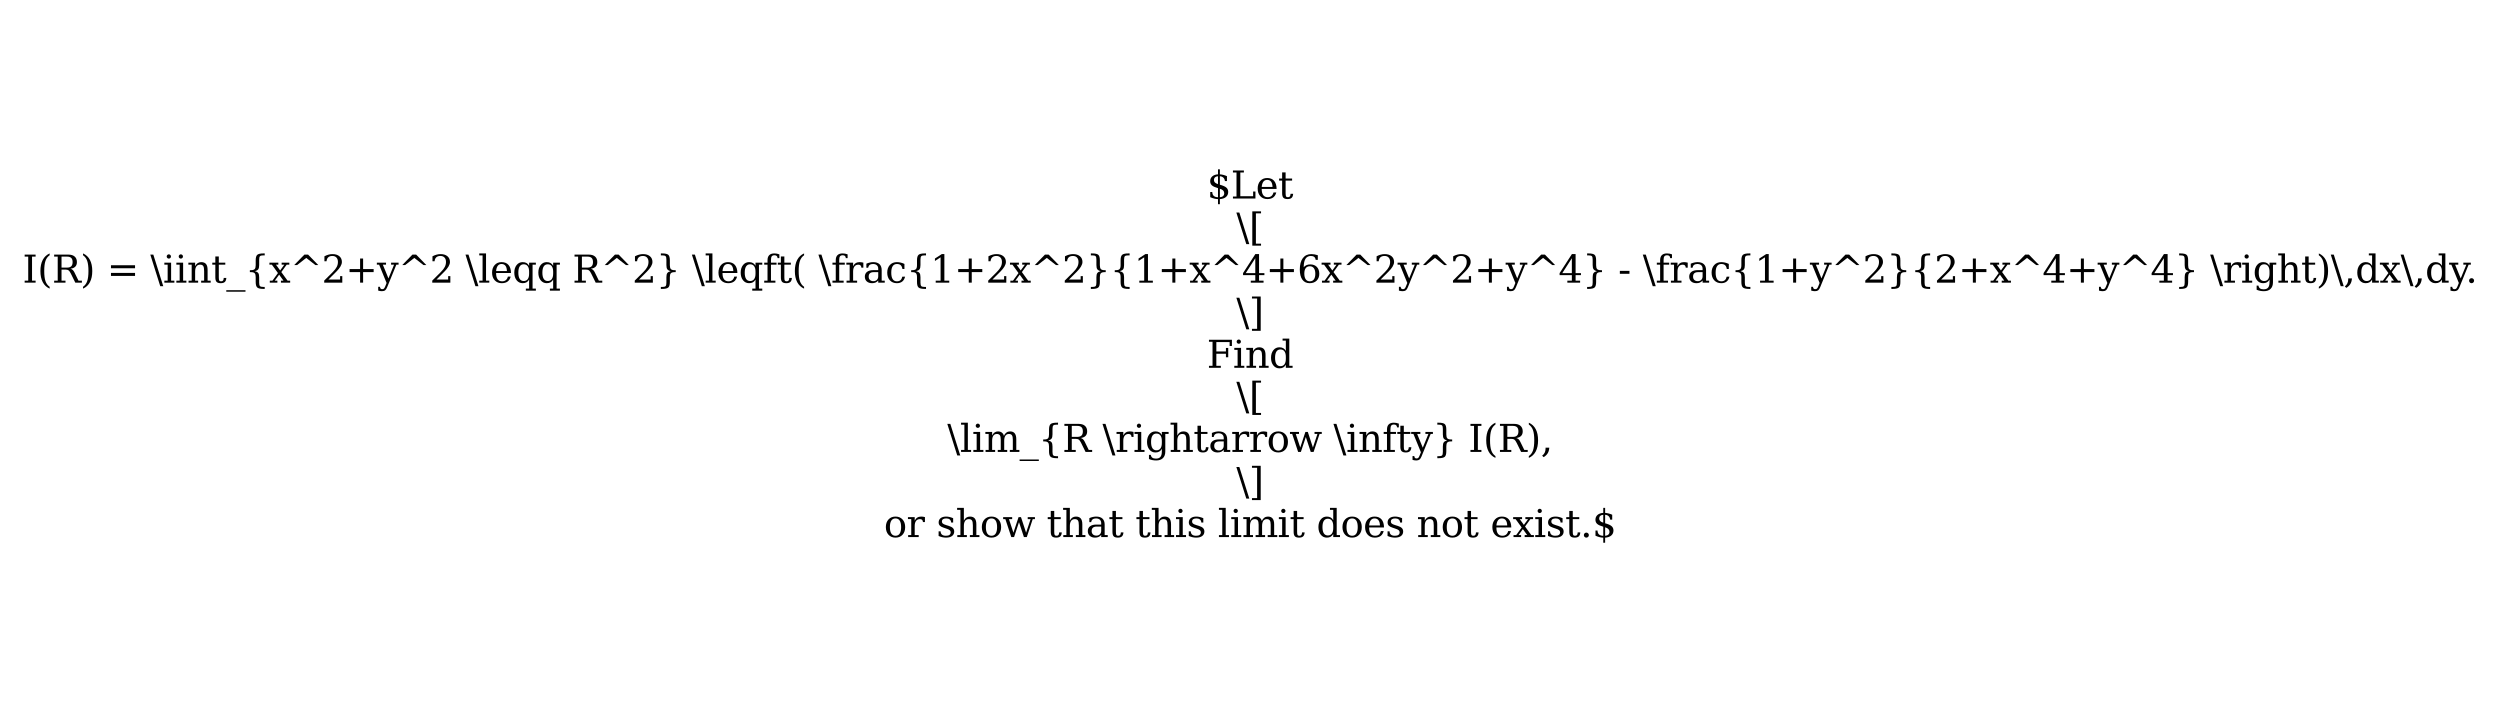 <?xml version="1.0" encoding="utf-8" standalone="no"?>
<!DOCTYPE svg PUBLIC "-//W3C//DTD SVG 1.1//EN"
  "http://www.w3.org/Graphics/SVG/1.1/DTD/svg11.dtd">
<svg xmlns:xlink="http://www.w3.org/1999/xlink" width="798.742pt" height="228.4pt" viewBox="0 0 798.742 228.4" xmlns="http://www.w3.org/2000/svg" version="1.1">
 <defs>
  <style type="text/css">*{stroke-linejoin: round; stroke-linecap: butt}</style>
 </defs>
 <g id="figure_1">
  <g id="patch_1">
   <path d="M 0 228.4 
L 798.742 228.4 
L 798.742 0 
L 0 0 
z
" style="fill: #ffffff"/>
  </g>
  <g id="axes_1">
   <g id="text_1">
    <!-- $Let -->
    <g transform="translate(385.607 63.428) scale(0.12 -0.12)">
     <defs>
      <path id="DejaVuSerif-24" d="M 2156 213 
Q 2509 244 2695 416 
Q 2881 588 2881 884 
Q 2881 1153 2697 1340 
Q 2513 1528 2156 1625 
L 2156 213 
z
M 1844 3709 
Q 1522 3688 1344 3523 
Q 1166 3359 1166 3084 
Q 1166 2834 1330 2668 
Q 1494 2503 1844 2400 
L 1844 3709 
z
M 550 225 
L 550 1088 
L 888 1088 
Q 900 659 1137 440 
Q 1375 222 1844 213 
L 1844 1728 
Q 1125 1928 834 2189 
Q 544 2450 544 2881 
Q 544 3381 887 3684 
Q 1231 3988 1844 4025 
L 1844 4863 
L 2156 4863 
L 2156 4025 
Q 2472 4000 2764 3923 
Q 3056 3847 3334 3719 
L 3334 2900 
L 2994 2900 
Q 2956 3263 2740 3472 
Q 2525 3681 2156 3709 
L 2156 2297 
Q 2925 2088 3233 1817 
Q 3541 1547 3541 1094 
Q 3541 575 3178 262 
Q 2816 -50 2156 -97 
L 2156 -941 
L 1844 -941 
L 1844 -97 
Q 1544 -91 1222 -11 
Q 900 69 550 225 
z
" transform="scale(0.016)"/>
      <path id="DejaVuSerif-4c" d="M 353 0 
L 353 331 
L 947 331 
L 947 4331 
L 353 4331 
L 353 4666 
L 2175 4666 
L 2175 4331 
L 1581 4331 
L 1581 384 
L 3713 384 
L 3713 1166 
L 4097 1166 
L 4097 0 
L 353 0 
z
" transform="scale(0.016)"/>
      <path id="DejaVuSerif-65" d="M 3469 1600 
L 991 1600 
L 991 1575 
Q 991 903 1244 561 
Q 1497 219 1991 219 
Q 2369 219 2611 417 
Q 2853 616 2950 1006 
L 3413 1006 
Q 3275 459 2904 184 
Q 2534 -91 1931 -91 
Q 1203 -91 761 389 
Q 319 869 319 1663 
Q 319 2450 753 2931 
Q 1188 3413 1894 3413 
Q 2647 3413 3050 2948 
Q 3453 2484 3469 1600 
z
M 2791 1931 
Q 2772 2513 2545 2808 
Q 2319 3103 1894 3103 
Q 1497 3103 1269 2806 
Q 1041 2509 991 1931 
L 2791 1931 
z
" transform="scale(0.016)"/>
      <path id="DejaVuSerif-74" d="M 691 2988 
L 184 2988 
L 184 3322 
L 691 3322 
L 691 4353 
L 1269 4353 
L 1269 3322 
L 2350 3322 
L 2350 2988 
L 1269 2988 
L 1269 878 
Q 1269 456 1350 337 
Q 1431 219 1650 219 
Q 1875 219 1978 351 
Q 2081 484 2088 781 
L 2522 781 
Q 2497 328 2275 118 
Q 2053 -91 1600 -91 
Q 1103 -91 897 129 
Q 691 350 691 878 
L 691 2988 
z
" transform="scale(0.016)"/>
     </defs>
     <use xlink:href="#DejaVuSerif-24"/>
     <use xlink:href="#DejaVuSerif-4c" transform="translate(63.623 0)"/>
     <use xlink:href="#DejaVuSerif-65" transform="translate(130.029 0)"/>
     <use xlink:href="#DejaVuSerif-74" transform="translate(189.209 0)"/>
    </g>
    <!-- \[ -->
    <g transform="translate(395.009 76.865) scale(0.12 -0.12)">
     <defs>
      <path id="DejaVuSerif-5c" d="M 500 4666 
L 2156 -594 
L 1656 -594 
L 0 4666 
L 500 4666 
z
" transform="scale(0.016)"/>
      <path id="DejaVuSerif-5b" d="M 550 4863 
L 2003 4863 
L 2003 4531 
L 1147 4531 
L 1147 -513 
L 2003 -513 
L 2003 -844 
L 550 -844 
L 550 4863 
z
" transform="scale(0.016)"/>
     </defs>
     <use xlink:href="#DejaVuSerif-5c"/>
     <use xlink:href="#DejaVuSerif-5b" transform="translate(33.691 0)"/>
    </g>
    <!-- I(R) = \iint_{x^2+y^2 \leqq R^2} \leqft( \frac{1+2x^2}{1+x^4+6x^2y^2+y^4} - \frac{1+y^2}{2+x^4+y^4} \right)\,dx\,dy. -->
    <g transform="translate(7.2 90.303) scale(0.12 -0.12)">
     <defs>
      <path id="DejaVuSerif-49" d="M 1581 331 
L 2175 331 
L 2175 0 
L 353 0 
L 353 331 
L 947 331 
L 947 4331 
L 353 4331 
L 353 4666 
L 2175 4666 
L 2175 4331 
L 1581 4331 
L 1581 331 
z
" transform="scale(0.016)"/>
      <path id="DejaVuSerif-28" d="M 2041 -997 
Q 1281 -656 893 83 
Q 506 822 506 1931 
Q 506 3044 893 3783 
Q 1281 4522 2041 4863 
L 2041 4556 
Q 1559 4225 1350 3623 
Q 1141 3022 1141 1931 
Q 1141 844 1350 242 
Q 1559 -359 2041 -691 
L 2041 -997 
z
" transform="scale(0.016)"/>
      <path id="DejaVuSerif-52" d="M 3066 2316 
Q 3284 2256 3442 2114 
Q 3600 1972 3725 1716 
L 4403 331 
L 4972 331 
L 4972 0 
L 3872 0 
L 3144 1484 
Q 2934 1916 2759 2042 
Q 2584 2169 2278 2169 
L 1581 2169 
L 1581 331 
L 2241 331 
L 2241 0 
L 353 0 
L 353 331 
L 947 331 
L 947 4331 
L 353 4331 
L 353 4666 
L 2719 4666 
Q 3400 4666 3770 4341 
Q 4141 4016 4141 3419 
Q 4141 2938 3870 2661 
Q 3600 2384 3066 2316 
z
M 1581 2503 
L 2503 2503 
Q 2975 2503 3200 2726 
Q 3425 2950 3425 3419 
Q 3425 3888 3200 4109 
Q 2975 4331 2503 4331 
L 1581 4331 
L 1581 2503 
z
" transform="scale(0.016)"/>
      <path id="DejaVuSerif-29" d="M 453 -997 
L 453 -691 
Q 934 -359 1145 242 
Q 1356 844 1356 1931 
Q 1356 3022 1145 3623 
Q 934 4225 453 4556 
L 453 4863 
Q 1216 4522 1603 3783 
Q 1991 3044 1991 1931 
Q 1991 822 1603 83 
Q 1216 -656 453 -997 
z
" transform="scale(0.016)"/>
      <path id="DejaVuSerif-20" transform="scale(0.016)"/>
      <path id="DejaVuSerif-3d" d="M 678 2894 
L 4684 2894 
L 4684 2394 
L 678 2394 
L 678 2894 
z
M 678 1619 
L 4684 1619 
L 4684 1119 
L 678 1119 
L 678 1619 
z
" transform="scale(0.016)"/>
      <path id="DejaVuSerif-69" d="M 622 4353 
Q 622 4497 726 4603 
Q 831 4709 978 4709 
Q 1122 4709 1226 4603 
Q 1331 4497 1331 4353 
Q 1331 4206 1228 4103 
Q 1125 4000 978 4000 
Q 831 4000 726 4103 
Q 622 4206 622 4353 
z
M 1356 331 
L 1900 331 
L 1900 0 
L 231 0 
L 231 331 
L 781 331 
L 781 2988 
L 231 2988 
L 231 3322 
L 1356 3322 
L 1356 331 
z
" transform="scale(0.016)"/>
      <path id="DejaVuSerif-6e" d="M 263 0 
L 263 331 
L 781 331 
L 781 2988 
L 231 2988 
L 231 3322 
L 1356 3322 
L 1356 2731 
Q 1516 3069 1770 3241 
Q 2025 3413 2363 3413 
Q 2913 3413 3172 3097 
Q 3431 2781 3431 2113 
L 3431 331 
L 3944 331 
L 3944 0 
L 2356 0 
L 2356 331 
L 2853 331 
L 2853 1931 
Q 2853 2541 2703 2767 
Q 2553 2994 2175 2994 
Q 1775 2994 1565 2701 
Q 1356 2409 1356 1850 
L 1356 331 
L 1856 331 
L 1856 0 
L 263 0 
z
" transform="scale(0.016)"/>
      <path id="DejaVuSerif-5f" d="M 3200 -1259 
L 3200 -1509 
L 0 -1509 
L 0 -1259 
L 3200 -1259 
z
" transform="scale(0.016)"/>
      <path id="DejaVuSerif-7b" d="M 3272 -716 
L 3272 -1044 
L 3078 -1044 
Q 2300 -1044 2036 -812 
Q 1772 -581 1772 109 
L 1772 916 
Q 1772 1384 1603 1565 
Q 1434 1747 991 1747 
L 800 1747 
L 800 2075 
L 991 2075 
Q 1434 2075 1603 2256 
Q 1772 2438 1772 2906 
L 1772 3713 
Q 1772 4403 2036 4633 
Q 2300 4863 3078 4863 
L 3272 4863 
L 3272 4538 
L 3059 4538 
Q 2619 4538 2484 4400 
Q 2350 4263 2350 3822 
L 2350 2925 
Q 2350 2431 2194 2218 
Q 2038 2006 1631 1913 
Q 2044 1806 2197 1597 
Q 2350 1388 2350 897 
L 2350 0 
Q 2350 -441 2484 -578 
Q 2619 -716 3059 -716 
L 3272 -716 
z
" transform="scale(0.016)"/>
      <path id="DejaVuSerif-78" d="M 1863 2028 
L 2559 2988 
L 2113 2988 
L 2113 3322 
L 3391 3322 
L 3391 2988 
L 2950 2988 
L 2059 1759 
L 3097 331 
L 3531 331 
L 3531 0 
L 1997 0 
L 1997 331 
L 2419 331 
L 1697 1325 
L 972 331 
L 1403 331 
L 1403 0 
L 141 0 
L 141 331 
L 581 331 
L 1497 1594 
L 488 2988 
L 78 2988 
L 78 3322 
L 1563 3322 
L 1563 2988 
L 1166 2988 
L 1863 2028 
z
" transform="scale(0.016)"/>
      <path id="DejaVuSerif-5e" d="M 2988 4666 
L 4684 2925 
L 4206 2925 
L 2681 4116 
L 1159 2925 
L 678 2925 
L 2375 4666 
L 2988 4666 
z
" transform="scale(0.016)"/>
      <path id="DejaVuSerif-32" d="M 819 3553 
L 469 3553 
L 469 4384 
Q 803 4563 1142 4656 
Q 1481 4750 1806 4750 
Q 2534 4750 2956 4397 
Q 3378 4044 3378 3438 
Q 3378 2753 2422 1800 
Q 2347 1728 2309 1691 
L 1131 513 
L 3078 513 
L 3078 1088 
L 3444 1088 
L 3444 0 
L 434 0 
L 434 341 
L 1850 1753 
Q 2319 2222 2519 2614 
Q 2719 3006 2719 3438 
Q 2719 3909 2473 4175 
Q 2228 4441 1797 4441 
Q 1350 4441 1106 4219 
Q 863 3997 819 3553 
z
" transform="scale(0.016)"/>
      <path id="DejaVuSerif-2b" d="M 2931 4013 
L 2931 2259 
L 4684 2259 
L 4684 1753 
L 2931 1753 
L 2931 0 
L 2431 0 
L 2431 1753 
L 678 1753 
L 678 2259 
L 2431 2259 
L 2431 4013 
L 2931 4013 
z
" transform="scale(0.016)"/>
      <path id="DejaVuSerif-79" d="M 1381 -609 
L 1600 -56 
L 359 2988 
L -19 2988 
L -19 3322 
L 1509 3322 
L 1509 2988 
L 978 2988 
L 1913 703 
L 2847 2988 
L 2350 2988 
L 2350 3322 
L 3597 3322 
L 3597 2988 
L 3225 2988 
L 1703 -750 
Q 1547 -1138 1356 -1280 
Q 1166 -1422 819 -1422 
Q 672 -1422 517 -1397 
Q 363 -1372 206 -1325 
L 206 -691 
L 500 -691 
Q 519 -903 608 -995 
Q 697 -1088 884 -1088 
Q 1056 -1088 1161 -992 
Q 1266 -897 1381 -609 
z
" transform="scale(0.016)"/>
      <path id="DejaVuSerif-6c" d="M 1313 331 
L 1856 331 
L 1856 0 
L 184 0 
L 184 331 
L 738 331 
L 738 4531 
L 184 4531 
L 184 4863 
L 1313 4863 
L 1313 331 
z
" transform="scale(0.016)"/>
      <path id="DejaVuSerif-71" d="M 3359 2988 
L 3359 -997 
L 3909 -997 
L 3909 -1331 
L 2241 -1331 
L 2241 -997 
L 2784 -997 
L 2784 519 
Q 2616 206 2355 57 
Q 2094 -91 1709 -91 
Q 1097 -91 708 395 
Q 319 881 319 1663 
Q 319 2444 706 2928 
Q 1094 3413 1709 3413 
Q 2094 3413 2355 3264 
Q 2616 3116 2784 2803 
L 2784 3322 
L 3909 3322 
L 3909 2988 
L 3359 2988 
z
M 2784 1825 
Q 2784 2422 2554 2737 
Q 2325 3053 1888 3053 
Q 1444 3053 1217 2703 
Q 991 2353 991 1663 
Q 991 975 1217 622 
Q 1444 269 1888 269 
Q 2325 269 2554 583 
Q 2784 897 2784 1497 
L 2784 1825 
z
" transform="scale(0.016)"/>
      <path id="DejaVuSerif-7d" d="M 800 -716 
L 1019 -716 
Q 1456 -716 1589 -580 
Q 1722 -444 1722 0 
L 1722 897 
Q 1722 1388 1875 1597 
Q 2028 1806 2438 1913 
Q 2031 2006 1876 2218 
Q 1722 2431 1722 2925 
L 1722 3822 
Q 1722 4266 1589 4402 
Q 1456 4538 1019 4538 
L 800 4538 
L 800 4863 
L 997 4863 
Q 1775 4863 2036 4633 
Q 2297 4403 2297 3713 
L 2297 2906 
Q 2297 2438 2465 2256 
Q 2634 2075 3078 2075 
L 3272 2075 
L 3272 1747 
L 3078 1747 
Q 2634 1747 2465 1565 
Q 2297 1384 2297 916 
L 2297 109 
Q 2297 -581 2036 -812 
Q 1775 -1044 997 -1044 
L 800 -1044 
L 800 -716 
z
" transform="scale(0.016)"/>
      <path id="DejaVuSerif-66" d="M 2753 4078 
L 2450 4078 
Q 2447 4313 2317 4434 
Q 2188 4556 1941 4556 
Q 1619 4556 1487 4379 
Q 1356 4203 1356 3750 
L 1356 3322 
L 2284 3322 
L 2284 2988 
L 1356 2988 
L 1356 331 
L 2094 331 
L 2094 0 
L 231 0 
L 231 331 
L 781 331 
L 781 2988 
L 231 2988 
L 231 3322 
L 781 3322 
L 781 3738 
Q 781 4294 1070 4578 
Q 1359 4863 1919 4863 
Q 2128 4863 2337 4825 
Q 2547 4788 2753 4709 
L 2753 4078 
z
" transform="scale(0.016)"/>
      <path id="DejaVuSerif-72" d="M 3059 3328 
L 3059 2497 
L 2728 2497 
Q 2713 2744 2591 2866 
Q 2469 2988 2234 2988 
Q 1809 2988 1582 2694 
Q 1356 2400 1356 1850 
L 1356 331 
L 2022 331 
L 2022 0 
L 263 0 
L 263 331 
L 781 331 
L 781 2994 
L 231 2994 
L 231 3322 
L 1356 3322 
L 1356 2731 
Q 1525 3078 1790 3245 
Q 2056 3413 2438 3413 
Q 2578 3413 2733 3391 
Q 2888 3369 3059 3328 
z
" transform="scale(0.016)"/>
      <path id="DejaVuSerif-61" d="M 2547 1044 
L 2547 1747 
L 1806 1747 
Q 1378 1747 1168 1562 
Q 959 1378 959 997 
Q 959 650 1171 447 
Q 1384 244 1747 244 
Q 2106 244 2326 466 
Q 2547 688 2547 1044 
z
M 3122 2075 
L 3122 331 
L 3634 331 
L 3634 0 
L 2547 0 
L 2547 359 
Q 2356 128 2106 18 
Q 1856 -91 1522 -91 
Q 969 -91 644 203 
Q 319 497 319 997 
Q 319 1513 691 1797 
Q 1063 2081 1741 2081 
L 2547 2081 
L 2547 2309 
Q 2547 2688 2317 2895 
Q 2088 3103 1672 3103 
Q 1328 3103 1125 2947 
Q 922 2791 872 2484 
L 575 2484 
L 575 3156 
Q 875 3284 1158 3348 
Q 1441 3413 1709 3413 
Q 2400 3413 2761 3070 
Q 3122 2728 3122 2075 
z
" transform="scale(0.016)"/>
      <path id="DejaVuSerif-63" d="M 3291 997 
Q 3169 466 2822 187 
Q 2475 -91 1925 -91 
Q 1200 -91 759 389 
Q 319 869 319 1663 
Q 319 2459 759 2936 
Q 1200 3413 1925 3413 
Q 2241 3413 2553 3339 
Q 2866 3266 3181 3116 
L 3181 2266 
L 2847 2266 
Q 2781 2703 2561 2903 
Q 2341 3103 1931 3103 
Q 1466 3103 1228 2742 
Q 991 2381 991 1663 
Q 991 944 1227 581 
Q 1463 219 1931 219 
Q 2303 219 2525 412 
Q 2747 606 2828 997 
L 3291 997 
z
" transform="scale(0.016)"/>
      <path id="DejaVuSerif-31" d="M 909 0 
L 909 331 
L 1722 331 
L 1722 4213 
L 781 3603 
L 781 4013 
L 1919 4750 
L 2350 4750 
L 2350 331 
L 3163 331 
L 3163 0 
L 909 0 
z
" transform="scale(0.016)"/>
      <path id="DejaVuSerif-34" d="M 2234 1581 
L 2234 4063 
L 641 1581 
L 2234 1581 
z
M 3609 0 
L 1484 0 
L 1484 331 
L 2234 331 
L 2234 1247 
L 197 1247 
L 197 1588 
L 2241 4750 
L 2859 4750 
L 2859 1581 
L 3750 1581 
L 3750 1247 
L 2859 1247 
L 2859 331 
L 3609 331 
L 3609 0 
z
" transform="scale(0.016)"/>
      <path id="DejaVuSerif-36" d="M 2094 219 
Q 2534 219 2771 542 
Q 3009 866 3009 1472 
Q 3009 2078 2771 2401 
Q 2534 2725 2094 2725 
Q 1647 2725 1412 2412 
Q 1178 2100 1178 1509 
Q 1178 888 1415 553 
Q 1653 219 2094 219 
z
M 1075 2569 
Q 1288 2803 1556 2918 
Q 1825 3034 2163 3034 
Q 2859 3034 3264 2615 
Q 3669 2197 3669 1472 
Q 3669 763 3233 336 
Q 2797 -91 2069 -91 
Q 1278 -91 853 498 
Q 428 1088 428 2181 
Q 428 3406 931 4078 
Q 1434 4750 2350 4750 
Q 2597 4750 2869 4703 
Q 3141 4656 3425 4563 
L 3425 3794 
L 3072 3794 
Q 3034 4109 2831 4275 
Q 2628 4441 2284 4441 
Q 1678 4441 1381 3981 
Q 1084 3522 1075 2569 
z
" transform="scale(0.016)"/>
      <path id="DejaVuSerif-2d" d="M 281 1959 
L 1881 1959 
L 1881 1472 
L 281 1472 
L 281 1959 
z
" transform="scale(0.016)"/>
      <path id="DejaVuSerif-67" d="M 3359 2988 
L 3359 72 
Q 3359 -644 2965 -1033 
Q 2572 -1422 1844 -1422 
Q 1516 -1422 1216 -1362 
Q 916 -1303 641 -1184 
L 641 -488 
L 941 -488 
Q 997 -813 1206 -963 
Q 1416 -1113 1806 -1113 
Q 2313 -1113 2548 -827 
Q 2784 -541 2784 72 
L 2784 519 
Q 2616 206 2355 57 
Q 2094 -91 1709 -91 
Q 1097 -91 708 395 
Q 319 881 319 1663 
Q 319 2444 706 2928 
Q 1094 3413 1709 3413 
Q 2094 3413 2355 3264 
Q 2616 3116 2784 2803 
L 2784 3322 
L 3909 3322 
L 3909 2988 
L 3359 2988 
z
M 2784 1825 
Q 2784 2422 2554 2737 
Q 2325 3053 1888 3053 
Q 1444 3053 1217 2703 
Q 991 2353 991 1663 
Q 991 975 1217 622 
Q 1444 269 1888 269 
Q 2325 269 2554 583 
Q 2784 897 2784 1497 
L 2784 1825 
z
" transform="scale(0.016)"/>
      <path id="DejaVuSerif-68" d="M 263 0 
L 263 331 
L 781 331 
L 781 4531 
L 231 4531 
L 231 4863 
L 1356 4863 
L 1356 2731 
Q 1516 3069 1770 3241 
Q 2025 3413 2363 3413 
Q 2913 3413 3172 3097 
Q 3431 2781 3431 2113 
L 3431 331 
L 3944 331 
L 3944 0 
L 2356 0 
L 2356 331 
L 2853 331 
L 2853 1931 
Q 2853 2541 2704 2764 
Q 2556 2988 2175 2988 
Q 1775 2988 1565 2697 
Q 1356 2406 1356 1850 
L 1356 331 
L 1856 331 
L 1856 0 
L 263 0 
z
" transform="scale(0.016)"/>
      <path id="DejaVuSerif-2c" d="M 231 -622 
Q 525 -406 662 -114 
Q 800 178 800 594 
L 800 709 
L 1416 709 
Q 1391 175 1164 -208 
Q 938 -591 481 -872 
L 231 -622 
z
" transform="scale(0.016)"/>
      <path id="DejaVuSerif-64" d="M 3359 331 
L 3909 331 
L 3909 0 
L 2784 0 
L 2784 519 
Q 2616 206 2355 57 
Q 2094 -91 1709 -91 
Q 1097 -91 708 395 
Q 319 881 319 1663 
Q 319 2444 706 2928 
Q 1094 3413 1709 3413 
Q 2094 3413 2355 3264 
Q 2616 3116 2784 2803 
L 2784 4531 
L 2241 4531 
L 2241 4863 
L 3359 4863 
L 3359 331 
z
M 2784 1497 
L 2784 1825 
Q 2784 2422 2554 2737 
Q 2325 3053 1888 3053 
Q 1444 3053 1217 2703 
Q 991 2353 991 1663 
Q 991 975 1217 622 
Q 1444 269 1888 269 
Q 2325 269 2554 583 
Q 2784 897 2784 1497 
z
" transform="scale(0.016)"/>
      <path id="DejaVuSerif-2e" d="M 603 325 
Q 603 500 722 622 
Q 841 744 1019 744 
Q 1191 744 1312 622 
Q 1434 500 1434 325 
Q 1434 153 1312 31 
Q 1191 -91 1019 -91 
Q 841 -91 722 29 
Q 603 150 603 325 
z
" transform="scale(0.016)"/>
     </defs>
     <use xlink:href="#DejaVuSerif-49"/>
     <use xlink:href="#DejaVuSerif-28" transform="translate(39.502 0)"/>
     <use xlink:href="#DejaVuSerif-52" transform="translate(78.516 0)"/>
     <use xlink:href="#DejaVuSerif-29" transform="translate(153.809 0)"/>
     <use xlink:href="#DejaVuSerif-20" transform="translate(192.822 0)"/>
     <use xlink:href="#DejaVuSerif-3d" transform="translate(224.609 0)"/>
     <use xlink:href="#DejaVuSerif-20" transform="translate(308.398 0)"/>
     <use xlink:href="#DejaVuSerif-5c" transform="translate(340.186 0)"/>
     <use xlink:href="#DejaVuSerif-69" transform="translate(373.877 0)"/>
     <use xlink:href="#DejaVuSerif-69" transform="translate(405.859 0)"/>
     <use xlink:href="#DejaVuSerif-6e" transform="translate(437.842 0)"/>
     <use xlink:href="#DejaVuSerif-74" transform="translate(502.246 0)"/>
     <use xlink:href="#DejaVuSerif-5f" transform="translate(542.432 0)"/>
     <use xlink:href="#DejaVuSerif-7b" transform="translate(592.432 0)"/>
     <use xlink:href="#DejaVuSerif-78" transform="translate(656.055 0)"/>
     <use xlink:href="#DejaVuSerif-5e" transform="translate(712.451 0)"/>
     <use xlink:href="#DejaVuSerif-32" transform="translate(796.24 0)"/>
     <use xlink:href="#DejaVuSerif-2b" transform="translate(859.863 0)"/>
     <use xlink:href="#DejaVuSerif-79" transform="translate(943.652 0)"/>
     <use xlink:href="#DejaVuSerif-5e" transform="translate(1000.146 0)"/>
     <use xlink:href="#DejaVuSerif-32" transform="translate(1083.936 0)"/>
     <use xlink:href="#DejaVuSerif-20" transform="translate(1147.559 0)"/>
     <use xlink:href="#DejaVuSerif-5c" transform="translate(1179.346 0)"/>
     <use xlink:href="#DejaVuSerif-6c" transform="translate(1213.037 0)"/>
     <use xlink:href="#DejaVuSerif-65" transform="translate(1245.02 0)"/>
     <use xlink:href="#DejaVuSerif-71" transform="translate(1304.199 0)"/>
     <use xlink:href="#DejaVuSerif-71" transform="translate(1368.213 0)"/>
     <use xlink:href="#DejaVuSerif-20" transform="translate(1432.227 0)"/>
     <use xlink:href="#DejaVuSerif-52" transform="translate(1464.014 0)"/>
     <use xlink:href="#DejaVuSerif-5e" transform="translate(1539.307 0)"/>
     <use xlink:href="#DejaVuSerif-32" transform="translate(1623.096 0)"/>
     <use xlink:href="#DejaVuSerif-7d" transform="translate(1686.719 0)"/>
     <use xlink:href="#DejaVuSerif-20" transform="translate(1750.342 0)"/>
     <use xlink:href="#DejaVuSerif-5c" transform="translate(1782.129 0)"/>
     <use xlink:href="#DejaVuSerif-6c" transform="translate(1815.82 0)"/>
     <use xlink:href="#DejaVuSerif-65" transform="translate(1847.803 0)"/>
     <use xlink:href="#DejaVuSerif-71" transform="translate(1906.982 0)"/>
     <use xlink:href="#DejaVuSerif-66" transform="translate(1970.996 0)"/>
     <use xlink:href="#DejaVuSerif-74" transform="translate(2008.008 0)"/>
     <use xlink:href="#DejaVuSerif-28" transform="translate(2048.193 0)"/>
     <use xlink:href="#DejaVuSerif-20" transform="translate(2087.207 0)"/>
     <use xlink:href="#DejaVuSerif-5c" transform="translate(2118.994 0)"/>
     <use xlink:href="#DejaVuSerif-66" transform="translate(2152.686 0)"/>
     <use xlink:href="#DejaVuSerif-72" transform="translate(2189.697 0)"/>
     <use xlink:href="#DejaVuSerif-61" transform="translate(2237.5 0)"/>
     <use xlink:href="#DejaVuSerif-63" transform="translate(2297.119 0)"/>
     <use xlink:href="#DejaVuSerif-7b" transform="translate(2353.125 0)"/>
     <use xlink:href="#DejaVuSerif-31" transform="translate(2416.748 0)"/>
     <use xlink:href="#DejaVuSerif-2b" transform="translate(2480.371 0)"/>
     <use xlink:href="#DejaVuSerif-32" transform="translate(2564.16 0)"/>
     <use xlink:href="#DejaVuSerif-78" transform="translate(2627.783 0)"/>
     <use xlink:href="#DejaVuSerif-5e" transform="translate(2684.18 0)"/>
     <use xlink:href="#DejaVuSerif-32" transform="translate(2767.969 0)"/>
     <use xlink:href="#DejaVuSerif-7d" transform="translate(2831.592 0)"/>
     <use xlink:href="#DejaVuSerif-7b" transform="translate(2895.215 0)"/>
     <use xlink:href="#DejaVuSerif-31" transform="translate(2958.838 0)"/>
     <use xlink:href="#DejaVuSerif-2b" transform="translate(3022.461 0)"/>
     <use xlink:href="#DejaVuSerif-78" transform="translate(3106.25 0)"/>
     <use xlink:href="#DejaVuSerif-5e" transform="translate(3162.646 0)"/>
     <use xlink:href="#DejaVuSerif-34" transform="translate(3246.436 0)"/>
     <use xlink:href="#DejaVuSerif-2b" transform="translate(3310.059 0)"/>
     <use xlink:href="#DejaVuSerif-36" transform="translate(3393.848 0)"/>
     <use xlink:href="#DejaVuSerif-78" transform="translate(3457.471 0)"/>
     <use xlink:href="#DejaVuSerif-5e" transform="translate(3513.867 0)"/>
     <use xlink:href="#DejaVuSerif-32" transform="translate(3597.656 0)"/>
     <use xlink:href="#DejaVuSerif-79" transform="translate(3661.279 0)"/>
     <use xlink:href="#DejaVuSerif-5e" transform="translate(3717.773 0)"/>
     <use xlink:href="#DejaVuSerif-32" transform="translate(3801.562 0)"/>
     <use xlink:href="#DejaVuSerif-2b" transform="translate(3865.186 0)"/>
     <use xlink:href="#DejaVuSerif-79" transform="translate(3948.975 0)"/>
     <use xlink:href="#DejaVuSerif-5e" transform="translate(4005.469 0)"/>
     <use xlink:href="#DejaVuSerif-34" transform="translate(4089.258 0)"/>
     <use xlink:href="#DejaVuSerif-7d" transform="translate(4152.881 0)"/>
     <use xlink:href="#DejaVuSerif-20" transform="translate(4216.504 0)"/>
     <use xlink:href="#DejaVuSerif-2d" transform="translate(4248.291 0)"/>
     <use xlink:href="#DejaVuSerif-20" transform="translate(4282.08 0)"/>
     <use xlink:href="#DejaVuSerif-5c" transform="translate(4313.867 0)"/>
     <use xlink:href="#DejaVuSerif-66" transform="translate(4347.559 0)"/>
     <use xlink:href="#DejaVuSerif-72" transform="translate(4384.57 0)"/>
     <use xlink:href="#DejaVuSerif-61" transform="translate(4432.373 0)"/>
     <use xlink:href="#DejaVuSerif-63" transform="translate(4491.992 0)"/>
     <use xlink:href="#DejaVuSerif-7b" transform="translate(4547.998 0)"/>
     <use xlink:href="#DejaVuSerif-31" transform="translate(4611.621 0)"/>
     <use xlink:href="#DejaVuSerif-2b" transform="translate(4675.244 0)"/>
     <use xlink:href="#DejaVuSerif-79" transform="translate(4759.033 0)"/>
     <use xlink:href="#DejaVuSerif-5e" transform="translate(4815.527 0)"/>
     <use xlink:href="#DejaVuSerif-32" transform="translate(4899.316 0)"/>
     <use xlink:href="#DejaVuSerif-7d" transform="translate(4962.939 0)"/>
     <use xlink:href="#DejaVuSerif-7b" transform="translate(5026.562 0)"/>
     <use xlink:href="#DejaVuSerif-32" transform="translate(5090.186 0)"/>
     <use xlink:href="#DejaVuSerif-2b" transform="translate(5153.809 0)"/>
     <use xlink:href="#DejaVuSerif-78" transform="translate(5237.598 0)"/>
     <use xlink:href="#DejaVuSerif-5e" transform="translate(5293.994 0)"/>
     <use xlink:href="#DejaVuSerif-34" transform="translate(5377.783 0)"/>
     <use xlink:href="#DejaVuSerif-2b" transform="translate(5441.406 0)"/>
     <use xlink:href="#DejaVuSerif-79" transform="translate(5525.195 0)"/>
     <use xlink:href="#DejaVuSerif-5e" transform="translate(5581.689 0)"/>
     <use xlink:href="#DejaVuSerif-34" transform="translate(5665.479 0)"/>
     <use xlink:href="#DejaVuSerif-7d" transform="translate(5729.102 0)"/>
     <use xlink:href="#DejaVuSerif-20" transform="translate(5792.725 0)"/>
     <use xlink:href="#DejaVuSerif-5c" transform="translate(5824.512 0)"/>
     <use xlink:href="#DejaVuSerif-72" transform="translate(5858.203 0)"/>
     <use xlink:href="#DejaVuSerif-69" transform="translate(5906.006 0)"/>
     <use xlink:href="#DejaVuSerif-67" transform="translate(5937.988 0)"/>
     <use xlink:href="#DejaVuSerif-68" transform="translate(6002.002 0)"/>
     <use xlink:href="#DejaVuSerif-74" transform="translate(6066.406 0)"/>
     <use xlink:href="#DejaVuSerif-29" transform="translate(6106.592 0)"/>
     <use xlink:href="#DejaVuSerif-5c" transform="translate(6145.605 0)"/>
     <use xlink:href="#DejaVuSerif-2c" transform="translate(6179.297 0)"/>
     <use xlink:href="#DejaVuSerif-64" transform="translate(6211.084 0)"/>
     <use xlink:href="#DejaVuSerif-78" transform="translate(6275.098 0)"/>
     <use xlink:href="#DejaVuSerif-5c" transform="translate(6331.494 0)"/>
     <use xlink:href="#DejaVuSerif-2c" transform="translate(6365.186 0)"/>
     <use xlink:href="#DejaVuSerif-64" transform="translate(6396.973 0)"/>
     <use xlink:href="#DejaVuSerif-79" transform="translate(6460.986 0)"/>
     <use xlink:href="#DejaVuSerif-2e" transform="translate(6504.23 0)"/>
    </g>
    <!-- \] -->
    <g transform="translate(395.009 104.074) scale(0.12 -0.12)">
     <defs>
      <path id="DejaVuSerif-5d" d="M 1947 4863 
L 1947 -844 
L 494 -844 
L 494 -513 
L 1350 -513 
L 1350 4531 
L 494 4531 
L 494 4863 
L 1947 4863 
z
" transform="scale(0.016)"/>
     </defs>
     <use xlink:href="#DejaVuSerif-5c"/>
     <use xlink:href="#DejaVuSerif-5d" transform="translate(33.691 0)"/>
    </g>
    <!-- Find -->
    <g transform="translate(385.583 117.511) scale(0.12 -0.12)">
     <defs>
      <path id="DejaVuSerif-46" d="M 353 0 
L 353 331 
L 947 331 
L 947 4331 
L 353 4331 
L 353 4666 
L 4172 4666 
L 4172 3628 
L 3788 3628 
L 3788 4281 
L 1581 4281 
L 1581 2719 
L 3175 2719 
L 3175 3303 
L 3559 3303 
L 3559 1753 
L 3175 1753 
L 3175 2338 
L 1581 2338 
L 1581 331 
L 2328 331 
L 2328 0 
L 353 0 
z
" transform="scale(0.016)"/>
     </defs>
     <use xlink:href="#DejaVuSerif-46"/>
     <use xlink:href="#DejaVuSerif-69" transform="translate(69.385 0)"/>
     <use xlink:href="#DejaVuSerif-6e" transform="translate(101.367 0)"/>
     <use xlink:href="#DejaVuSerif-64" transform="translate(165.771 0)"/>
    </g>
    <!-- \[ -->
    <g transform="translate(395.009 130.949) scale(0.12 -0.12)">
     <use xlink:href="#DejaVuSerif-5c"/>
     <use xlink:href="#DejaVuSerif-5b" transform="translate(33.691 0)"/>
    </g>
    <!-- \lim_{R \rightarrow \infty} I(R), -->
    <g transform="translate(302.66 144.386) scale(0.12 -0.12)">
     <defs>
      <path id="DejaVuSerif-6d" d="M 3316 2675 
Q 3481 3041 3739 3227 
Q 3997 3413 4341 3413 
Q 4863 3413 5119 3089 
Q 5375 2766 5375 2113 
L 5375 331 
L 5894 331 
L 5894 0 
L 4300 0 
L 4300 331 
L 4800 331 
L 4800 2047 
Q 4800 2556 4650 2772 
Q 4500 2988 4153 2988 
Q 3769 2988 3567 2697 
Q 3366 2406 3366 1850 
L 3366 331 
L 3866 331 
L 3866 0 
L 2291 0 
L 2291 331 
L 2791 331 
L 2791 2069 
Q 2791 2566 2641 2777 
Q 2491 2988 2144 2988 
Q 1759 2988 1557 2697 
Q 1356 2406 1356 1850 
L 1356 331 
L 1856 331 
L 1856 0 
L 263 0 
L 263 331 
L 781 331 
L 781 2994 
L 231 2994 
L 231 3322 
L 1356 3322 
L 1356 2731 
Q 1516 3063 1762 3238 
Q 2009 3413 2322 3413 
Q 2709 3413 2968 3220 
Q 3228 3028 3316 2675 
z
" transform="scale(0.016)"/>
      <path id="DejaVuSerif-6f" d="M 1925 219 
Q 2388 219 2623 584 
Q 2859 950 2859 1663 
Q 2859 2375 2623 2739 
Q 2388 3103 1925 3103 
Q 1463 3103 1227 2739 
Q 991 2375 991 1663 
Q 991 950 1228 584 
Q 1466 219 1925 219 
z
M 1925 -91 
Q 1200 -91 759 389 
Q 319 869 319 1663 
Q 319 2456 758 2934 
Q 1197 3413 1925 3413 
Q 2653 3413 3092 2934 
Q 3531 2456 3531 1663 
Q 3531 869 3092 389 
Q 2653 -91 1925 -91 
z
" transform="scale(0.016)"/>
      <path id="DejaVuSerif-77" d="M 3072 3322 
L 3922 728 
L 4672 2988 
L 4191 2988 
L 4191 3322 
L 5394 3322 
L 5394 2988 
L 5025 2988 
L 4038 0 
L 3559 0 
L 2741 2484 
L 1919 0 
L 1459 0 
L 475 2988 
L 103 2988 
L 103 3322 
L 1606 3322 
L 1606 2988 
L 1069 2988 
L 1813 728 
L 2669 3322 
L 3072 3322 
z
" transform="scale(0.016)"/>
     </defs>
     <use xlink:href="#DejaVuSerif-5c"/>
     <use xlink:href="#DejaVuSerif-6c" transform="translate(33.691 0)"/>
     <use xlink:href="#DejaVuSerif-69" transform="translate(65.674 0)"/>
     <use xlink:href="#DejaVuSerif-6d" transform="translate(97.656 0)"/>
     <use xlink:href="#DejaVuSerif-5f" transform="translate(192.48 0)"/>
     <use xlink:href="#DejaVuSerif-7b" transform="translate(242.48 0)"/>
     <use xlink:href="#DejaVuSerif-52" transform="translate(306.104 0)"/>
     <use xlink:href="#DejaVuSerif-20" transform="translate(381.396 0)"/>
     <use xlink:href="#DejaVuSerif-5c" transform="translate(413.184 0)"/>
     <use xlink:href="#DejaVuSerif-72" transform="translate(446.875 0)"/>
     <use xlink:href="#DejaVuSerif-69" transform="translate(494.678 0)"/>
     <use xlink:href="#DejaVuSerif-67" transform="translate(526.66 0)"/>
     <use xlink:href="#DejaVuSerif-68" transform="translate(590.674 0)"/>
     <use xlink:href="#DejaVuSerif-74" transform="translate(655.078 0)"/>
     <use xlink:href="#DejaVuSerif-61" transform="translate(695.264 0)"/>
     <use xlink:href="#DejaVuSerif-72" transform="translate(754.883 0)"/>
     <use xlink:href="#DejaVuSerif-72" transform="translate(802.686 0)"/>
     <use xlink:href="#DejaVuSerif-6f" transform="translate(850.488 0)"/>
     <use xlink:href="#DejaVuSerif-77" transform="translate(910.693 0)"/>
     <use xlink:href="#DejaVuSerif-20" transform="translate(996.289 0)"/>
     <use xlink:href="#DejaVuSerif-5c" transform="translate(1028.076 0)"/>
     <use xlink:href="#DejaVuSerif-69" transform="translate(1061.768 0)"/>
     <use xlink:href="#DejaVuSerif-6e" transform="translate(1093.75 0)"/>
     <use xlink:href="#DejaVuSerif-66" transform="translate(1158.154 0)"/>
     <use xlink:href="#DejaVuSerif-74" transform="translate(1195.166 0)"/>
     <use xlink:href="#DejaVuSerif-79" transform="translate(1235.352 0)"/>
     <use xlink:href="#DejaVuSerif-7d" transform="translate(1291.846 0)"/>
     <use xlink:href="#DejaVuSerif-20" transform="translate(1355.469 0)"/>
     <use xlink:href="#DejaVuSerif-49" transform="translate(1387.256 0)"/>
     <use xlink:href="#DejaVuSerif-28" transform="translate(1426.758 0)"/>
     <use xlink:href="#DejaVuSerif-52" transform="translate(1465.771 0)"/>
     <use xlink:href="#DejaVuSerif-29" transform="translate(1541.064 0)"/>
     <use xlink:href="#DejaVuSerif-2c" transform="translate(1580.078 0)"/>
    </g>
    <!-- \] -->
    <g transform="translate(395.009 158.157) scale(0.12 -0.12)">
     <use xlink:href="#DejaVuSerif-5c"/>
     <use xlink:href="#DejaVuSerif-5d" transform="translate(33.691 0)"/>
    </g>
    <!-- or show that this limit does not exist.$ -->
    <g transform="translate(282.417 171.595) scale(0.12 -0.12)">
     <defs>
      <path id="DejaVuSerif-73" d="M 359 184 
L 359 959 
L 691 959 
Q 703 588 923 403 
Q 1144 219 1575 219 
Q 1963 219 2166 364 
Q 2369 509 2369 788 
Q 2369 1006 2220 1140 
Q 2072 1275 1594 1428 
L 1178 1569 
Q 750 1706 558 1912 
Q 366 2119 366 2438 
Q 366 2894 700 3153 
Q 1034 3413 1625 3413 
Q 1888 3413 2178 3344 
Q 2469 3275 2778 3144 
L 2778 2419 
L 2447 2419 
Q 2434 2741 2221 2922 
Q 2009 3103 1644 3103 
Q 1281 3103 1095 2975 
Q 909 2847 909 2591 
Q 909 2381 1050 2254 
Q 1191 2128 1613 1997 
L 2069 1856 
Q 2541 1709 2748 1489 
Q 2956 1269 2956 922 
Q 2956 450 2595 179 
Q 2234 -91 1600 -91 
Q 1278 -91 972 -22 
Q 666 47 359 184 
z
" transform="scale(0.016)"/>
     </defs>
     <use xlink:href="#DejaVuSerif-6f"/>
     <use xlink:href="#DejaVuSerif-72" transform="translate(60.205 0)"/>
     <use xlink:href="#DejaVuSerif-20" transform="translate(108.008 0)"/>
     <use xlink:href="#DejaVuSerif-73" transform="translate(139.795 0)"/>
     <use xlink:href="#DejaVuSerif-68" transform="translate(191.113 0)"/>
     <use xlink:href="#DejaVuSerif-6f" transform="translate(255.518 0)"/>
     <use xlink:href="#DejaVuSerif-77" transform="translate(315.723 0)"/>
     <use xlink:href="#DejaVuSerif-20" transform="translate(401.318 0)"/>
     <use xlink:href="#DejaVuSerif-74" transform="translate(433.105 0)"/>
     <use xlink:href="#DejaVuSerif-68" transform="translate(473.291 0)"/>
     <use xlink:href="#DejaVuSerif-61" transform="translate(537.695 0)"/>
     <use xlink:href="#DejaVuSerif-74" transform="translate(597.314 0)"/>
     <use xlink:href="#DejaVuSerif-20" transform="translate(637.5 0)"/>
     <use xlink:href="#DejaVuSerif-74" transform="translate(669.287 0)"/>
     <use xlink:href="#DejaVuSerif-68" transform="translate(709.473 0)"/>
     <use xlink:href="#DejaVuSerif-69" transform="translate(773.877 0)"/>
     <use xlink:href="#DejaVuSerif-73" transform="translate(805.859 0)"/>
     <use xlink:href="#DejaVuSerif-20" transform="translate(857.178 0)"/>
     <use xlink:href="#DejaVuSerif-6c" transform="translate(888.965 0)"/>
     <use xlink:href="#DejaVuSerif-69" transform="translate(920.947 0)"/>
     <use xlink:href="#DejaVuSerif-6d" transform="translate(952.93 0)"/>
     <use xlink:href="#DejaVuSerif-69" transform="translate(1047.754 0)"/>
     <use xlink:href="#DejaVuSerif-74" transform="translate(1079.736 0)"/>
     <use xlink:href="#DejaVuSerif-20" transform="translate(1119.922 0)"/>
     <use xlink:href="#DejaVuSerif-64" transform="translate(1151.709 0)"/>
     <use xlink:href="#DejaVuSerif-6f" transform="translate(1215.723 0)"/>
     <use xlink:href="#DejaVuSerif-65" transform="translate(1275.928 0)"/>
     <use xlink:href="#DejaVuSerif-73" transform="translate(1335.107 0)"/>
     <use xlink:href="#DejaVuSerif-20" transform="translate(1386.426 0)"/>
     <use xlink:href="#DejaVuSerif-6e" transform="translate(1418.213 0)"/>
     <use xlink:href="#DejaVuSerif-6f" transform="translate(1482.617 0)"/>
     <use xlink:href="#DejaVuSerif-74" transform="translate(1542.822 0)"/>
     <use xlink:href="#DejaVuSerif-20" transform="translate(1583.008 0)"/>
     <use xlink:href="#DejaVuSerif-65" transform="translate(1614.795 0)"/>
     <use xlink:href="#DejaVuSerif-78" transform="translate(1673.975 0)"/>
     <use xlink:href="#DejaVuSerif-69" transform="translate(1730.371 0)"/>
     <use xlink:href="#DejaVuSerif-73" transform="translate(1762.354 0)"/>
     <use xlink:href="#DejaVuSerif-74" transform="translate(1813.672 0)"/>
     <use xlink:href="#DejaVuSerif-2e" transform="translate(1853.857 0)"/>
     <use xlink:href="#DejaVuSerif-24" transform="translate(1885.645 0)"/>
    </g>
   </g>
  </g>
 </g>
</svg>

